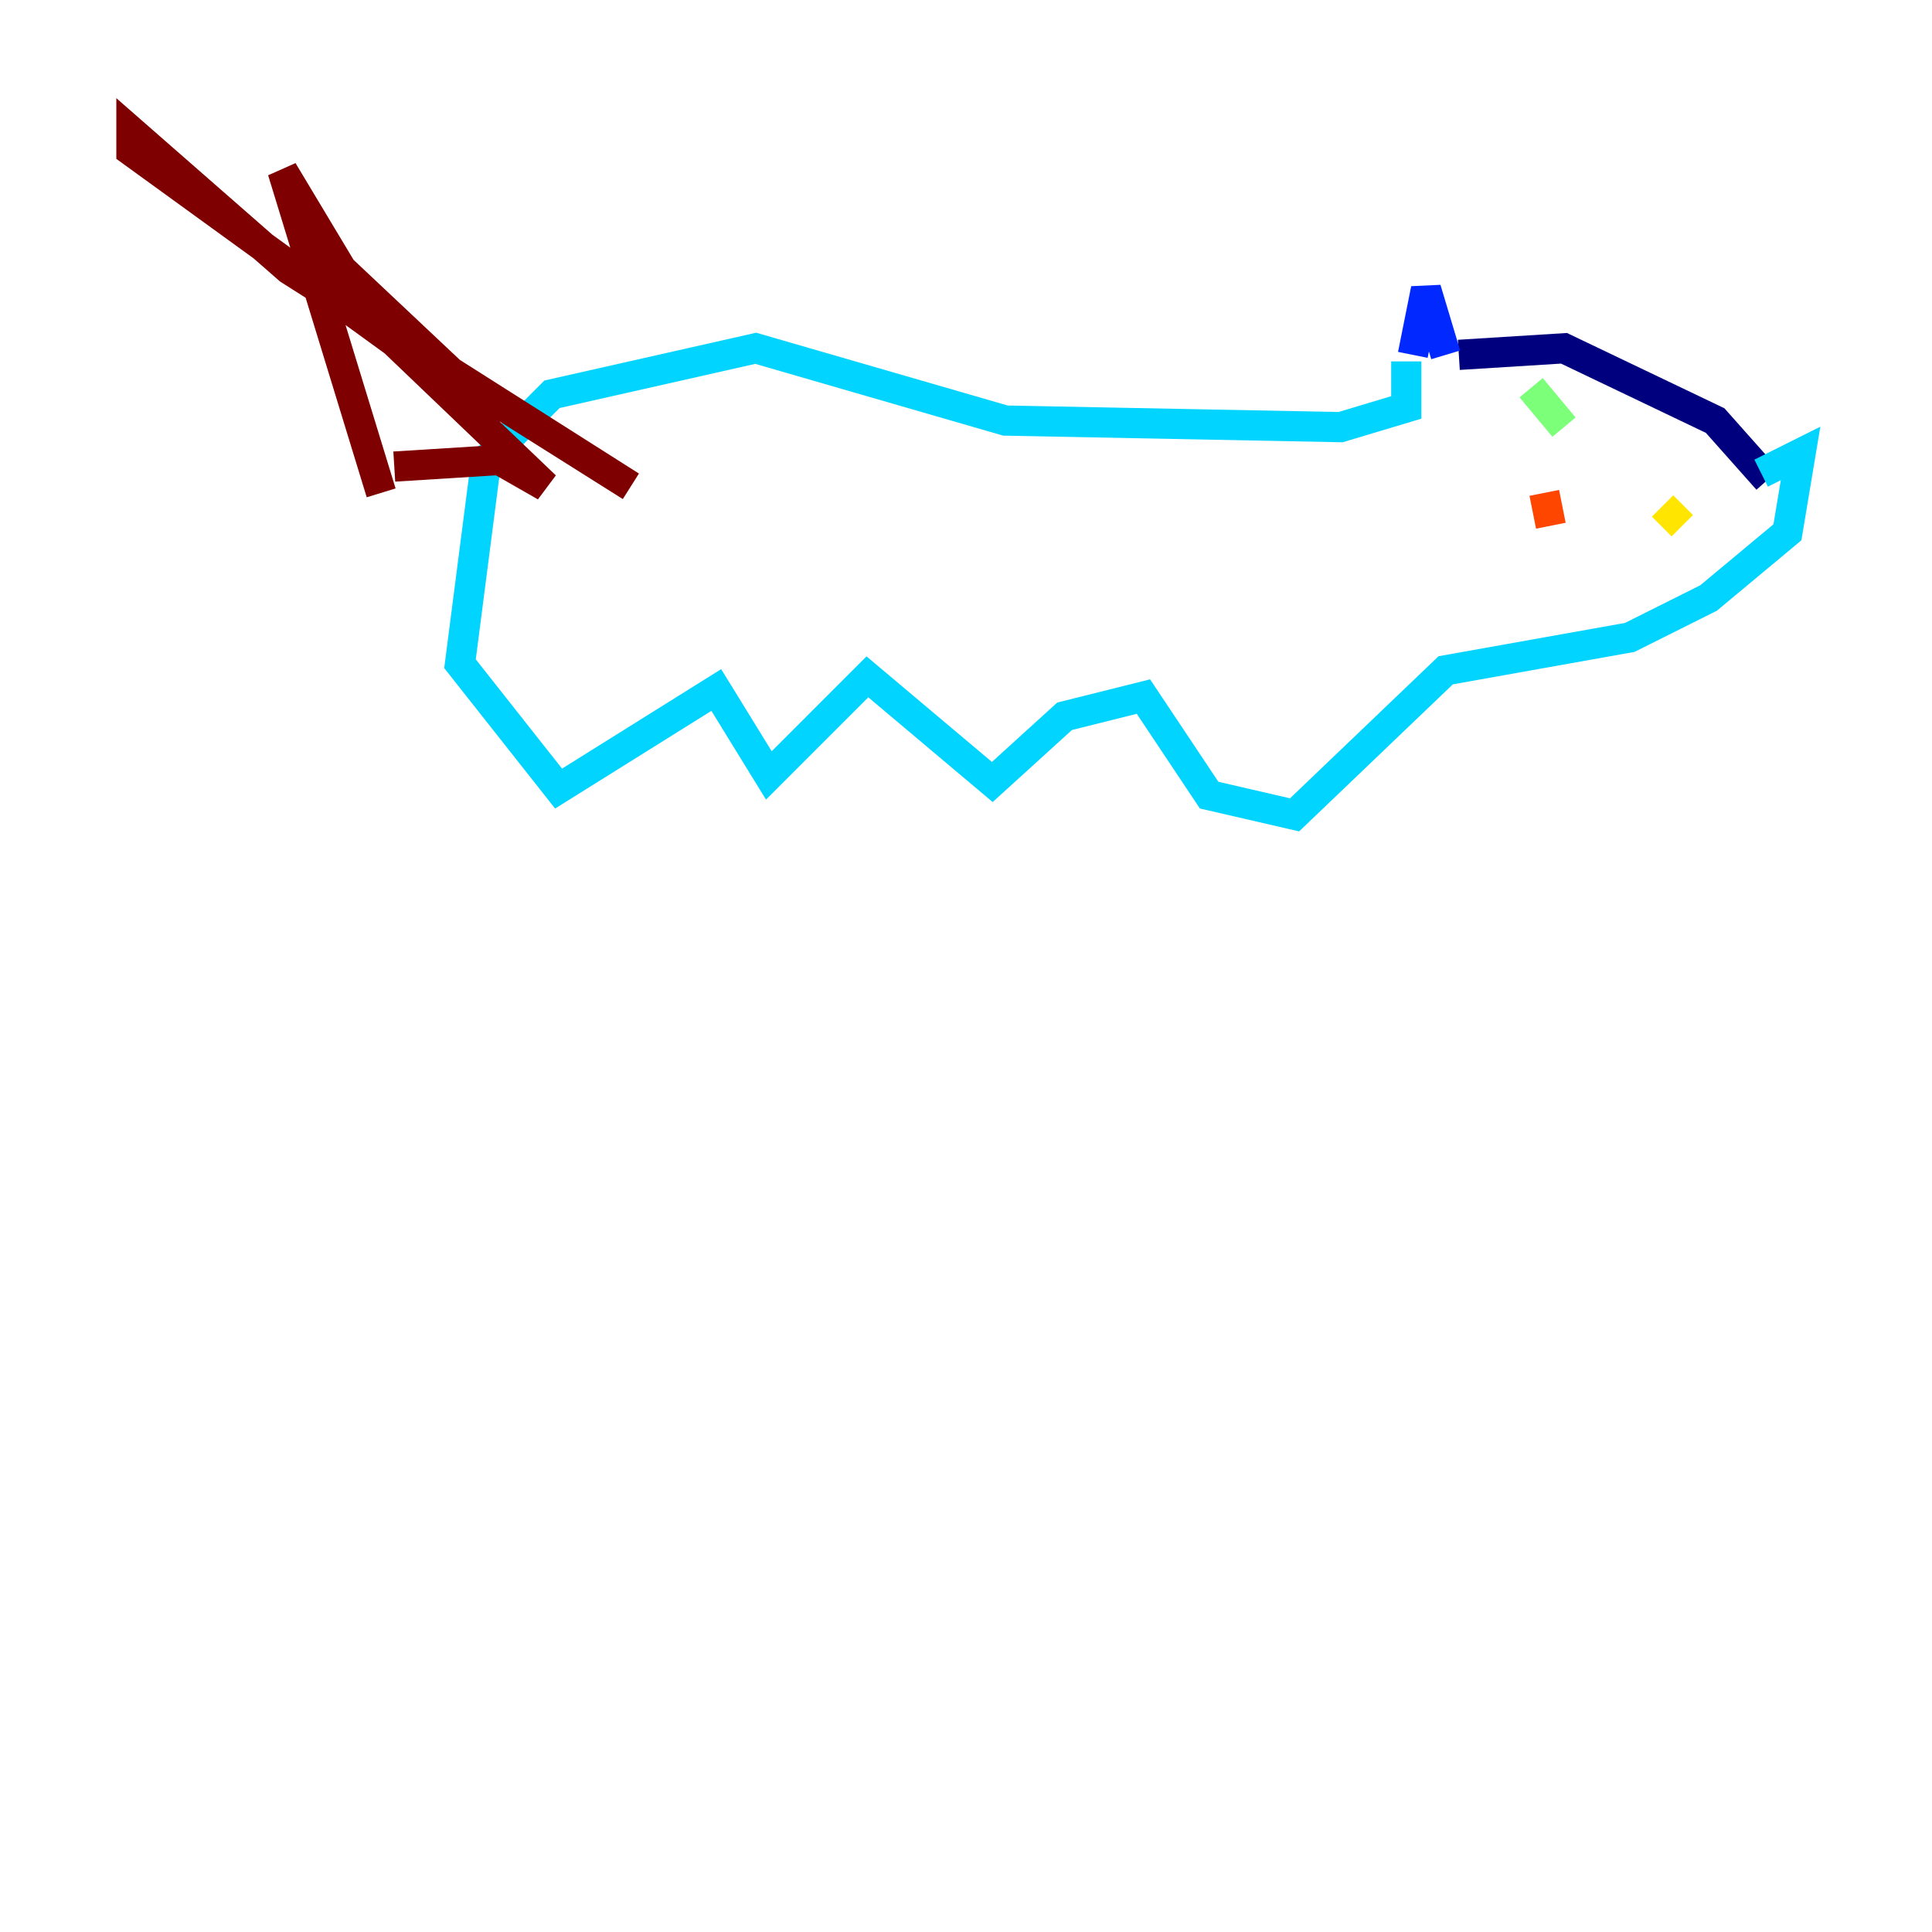 <?xml version="1.0" encoding="utf-8" ?>
<svg baseProfile="tiny" height="128" version="1.2" viewBox="0,0,128,128" width="128" xmlns="http://www.w3.org/2000/svg" xmlns:ev="http://www.w3.org/2001/xml-events" xmlns:xlink="http://www.w3.org/1999/xlink"><defs /><polyline fill="none" points="96.653,23.51 103.619,23.075 113.633,27.864 117.116,31.782" stroke="#00007f" stroke-width="2" /><polyline fill="none" points="95.782,23.51 94.476,19.157 93.605,23.51" stroke="#0028ff" stroke-width="2" /><polyline fill="none" points="116.68,31.347 119.293,30.041 118.422,35.265 113.197,39.619 107.973,42.231 95.782,44.408 85.769,53.986 80.109,52.68 75.755,46.15 70.531,47.456 65.742,51.809 57.469,44.843 50.939,51.374 47.456,45.714 37.007,52.245 30.476,43.973 32.218,30.476 36.571,26.122 50.068,23.075 66.612,27.864 88.816,28.299 93.17,26.993 93.17,23.946" stroke="#00d4ff" stroke-width="2" /><polyline fill="none" points="101.442,25.687 103.619,28.299" stroke="#7cff79" stroke-width="2" /><polyline fill="none" points="110.15,33.524 111.456,34.83" stroke="#ffe500" stroke-width="2" /><polyline fill="none" points="102.313,32.653 102.748,34.83" stroke="#ff4600" stroke-width="2" /><polyline fill="none" points="26.122,30.912 33.088,30.476 36.136,32.218 26.122,22.64 8.707,10.014 8.707,8.707 19.157,17.85 41.796,32.218 30.041,24.816 22.64,17.85 18.721,11.32 25.252,32.653" stroke="#7f0000" stroke-width="2" /></svg>